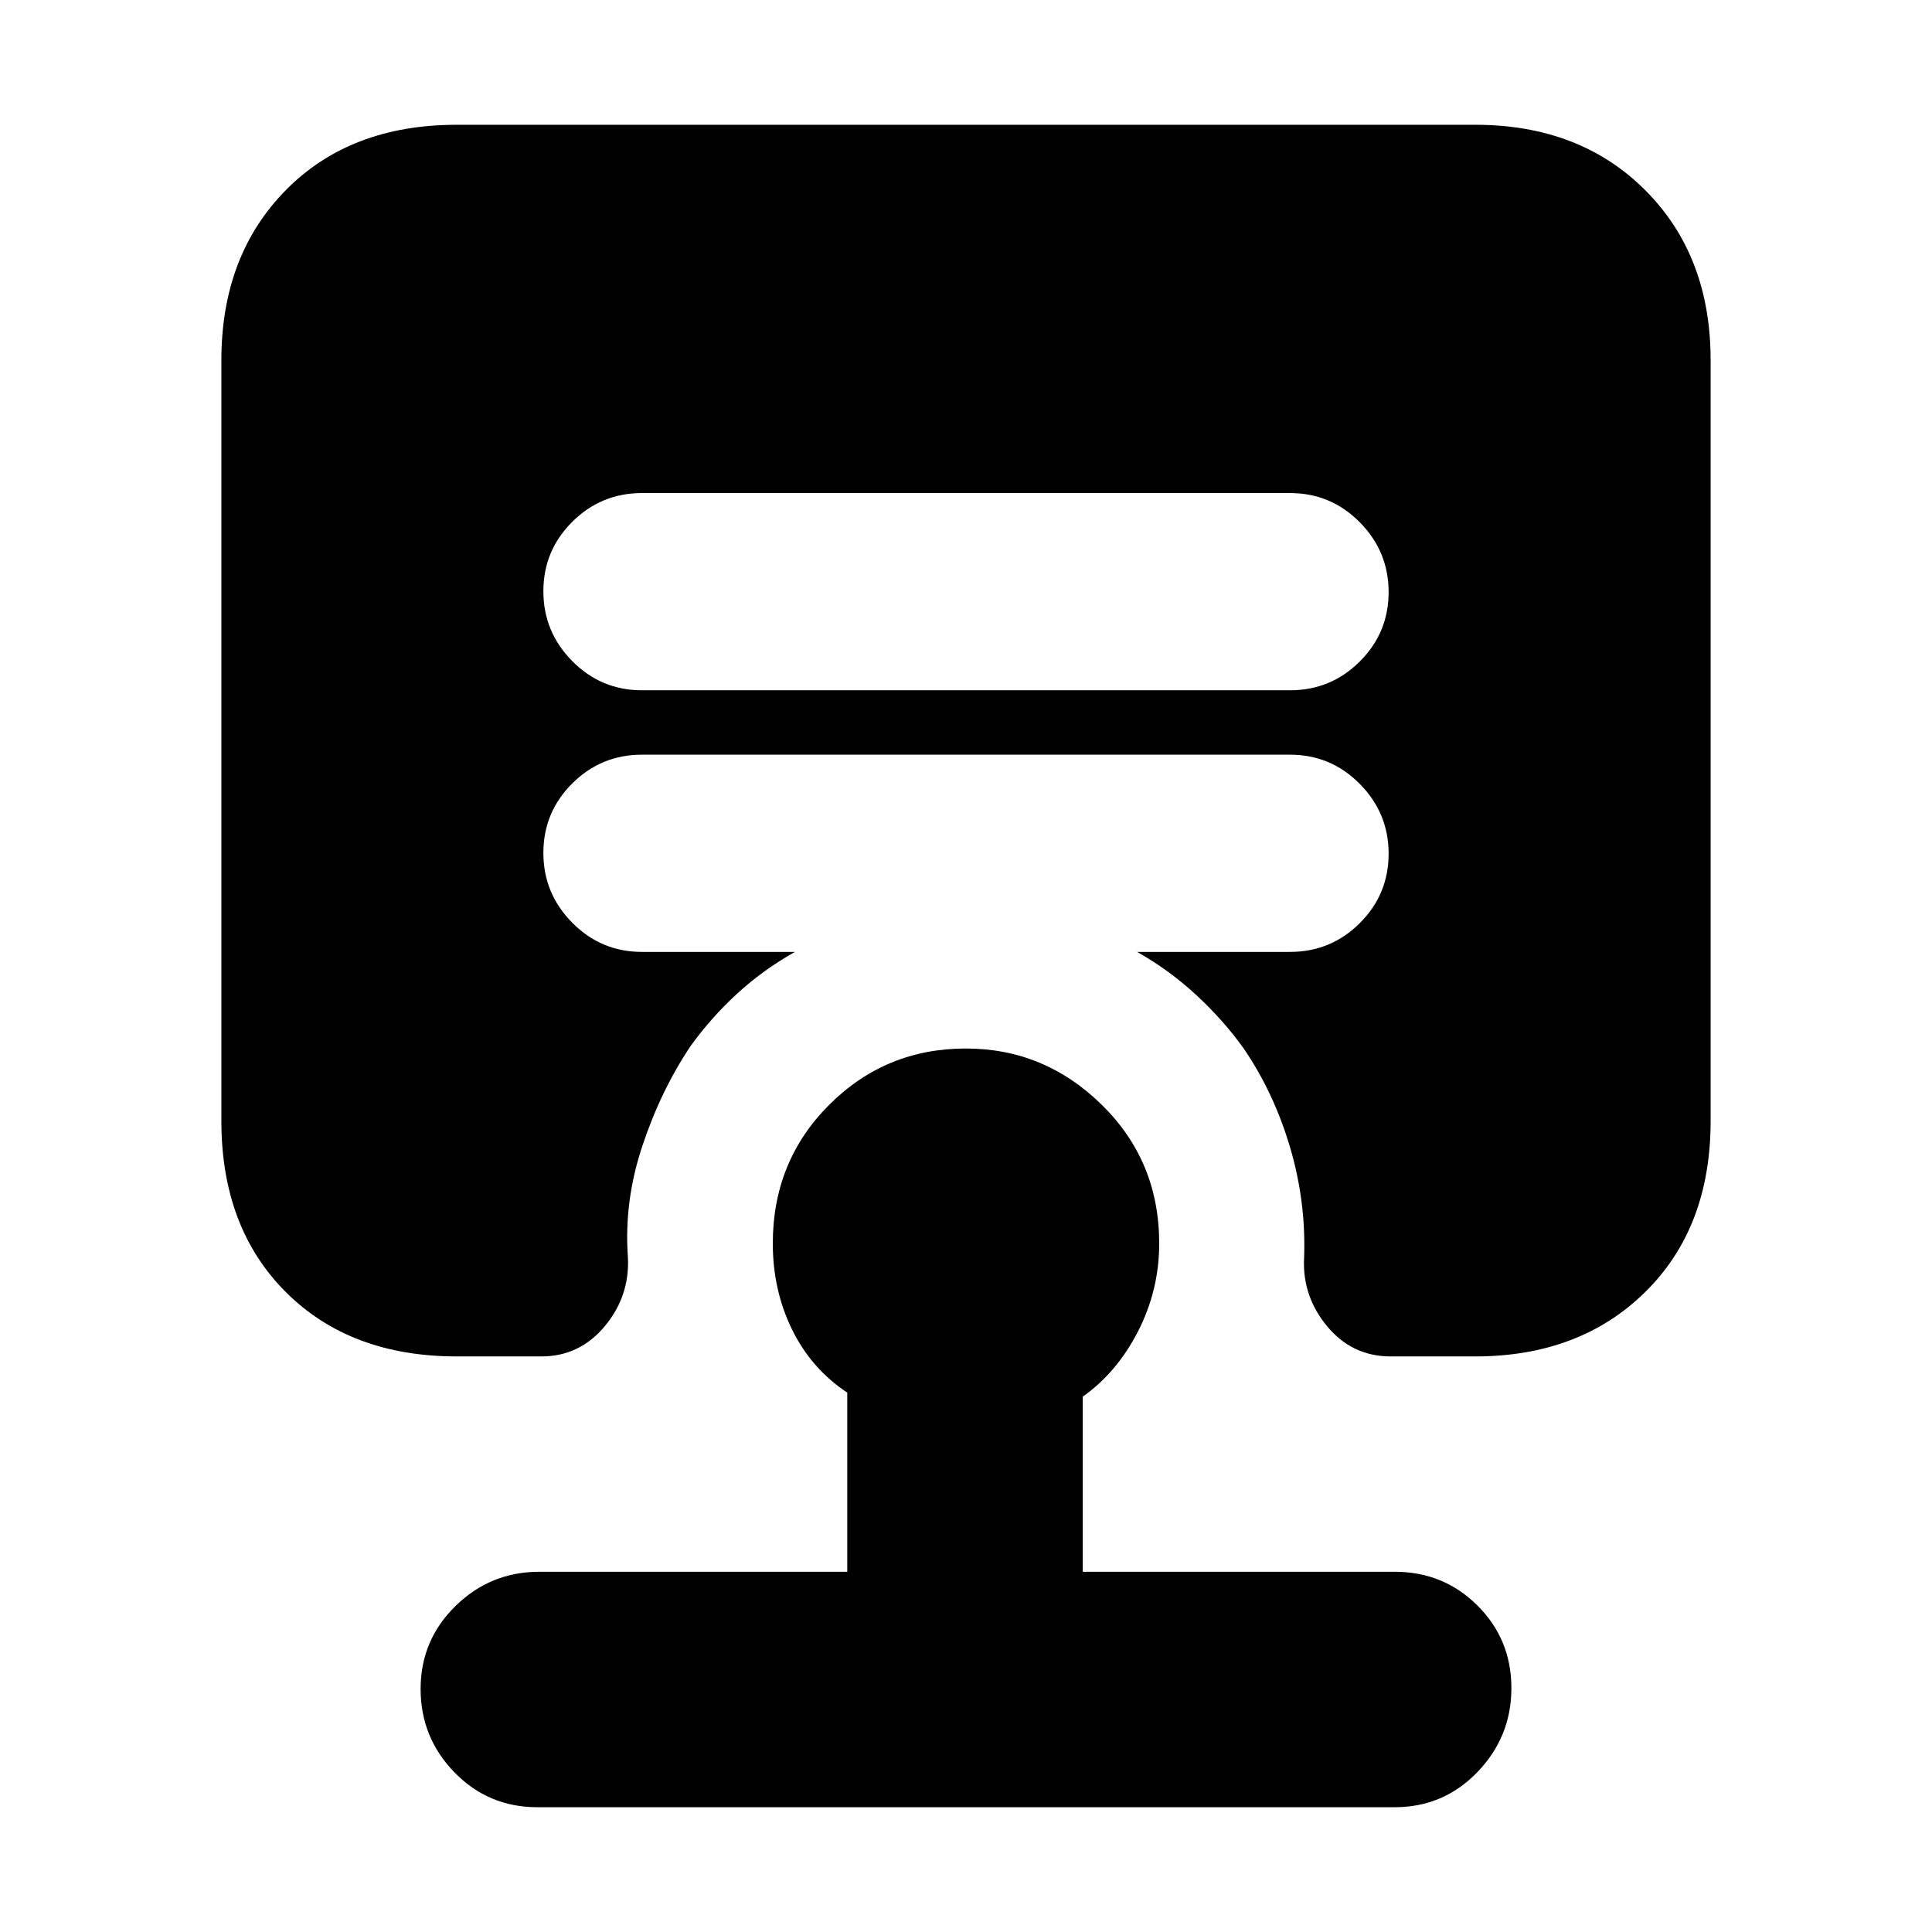 <svg xmlns="http://www.w3.org/2000/svg" height="20" viewBox="0 -960 960 960" width="20"><path d="M267-62q-24.3 0-41.15-17.29Q209-96.58 209-120.79T226.35-162q17.35-17 41.65-17h153v-89q-18-12-27.5-31.5t-9.5-42.63Q384-383 412-411q28-28 67.94-28 39.06 0 67.56 28t28.5 68.87q0 23.13-10.5 43.63Q555-278 538-266v87h155q24.3 0 41.15 16.79 16.85 16.79 16.85 41T734.15-79.5Q717.3-62 693-62H267Zm374-555q20.3 0 34.65-14.29Q690-645.58 690-665.79t-14.35-34.71Q661.3-715 641-715H319q-20.3 0-34.65 14.29Q270-686.42 270-666.21t14.35 34.71Q298.7-617 319-617h322ZM227-286q-53 0-85-32t-32-85v-378q0-52 32-84.5t85-32.5h506q52 0 84.5 32.5T850-781v378q0 53-32.5 85T733-286h-42q-19.14 0-31.57-15T648-335q1-28-7-55t-23-49q-10-14-23.5-26.5T565-487h76q20.3 0 34.65-14.29Q690-515.58 690-535.79t-14.35-34.71Q661.3-585 641-585H319q-20.3 0-34.65 14.29Q270-556.42 270-536.21t14.35 34.71Q298.7-487 319-487h76q-16 9-29 21t-23 26q-14.7 22-23.85 49.5Q310-363 312-335.38 313-316 300.5-301 288-286 269-286h-42Z"/></svg>